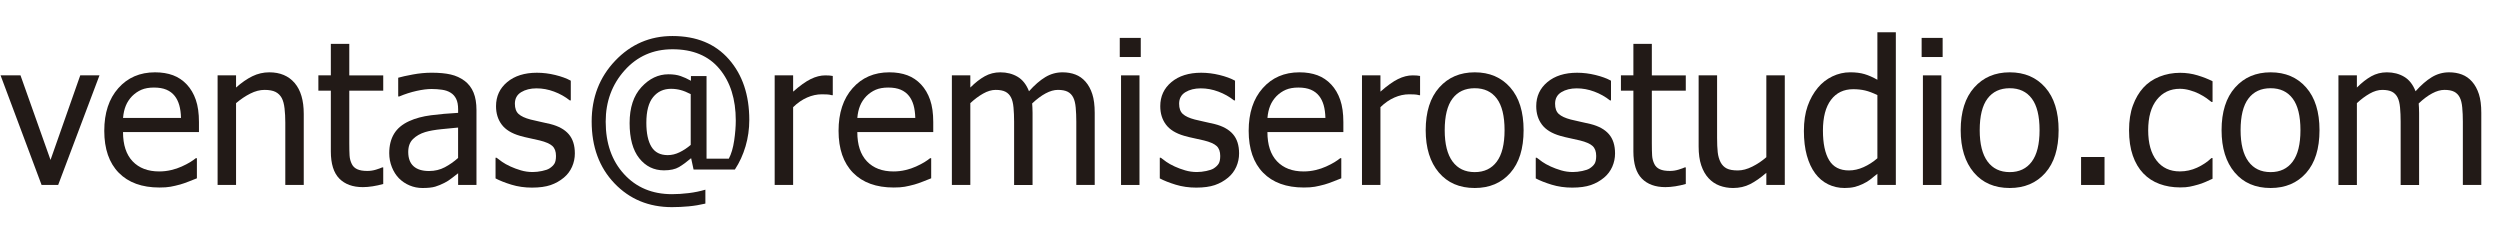 <?xml version="1.0" encoding="utf-8"?>
<!-- Generator: Adobe Illustrator 17.0.0, SVG Export Plug-In . SVG Version: 6.00 Build 0)  -->
<svg version="1.2" baseProfile="tiny" id="Capa_1" xmlns="http://www.w3.org/2000/svg" xmlns:xlink="http://www.w3.org/1999/xlink"
	 x="0px" y="0px" width="200px" height="20px" viewBox="0 0 200 20" xml:space="preserve">
<g>
	<path fill="#221A17" d="M7.958,6.029l-3.305,8.768H3.327L0.046,6.029H1.64l2.402,6.766L6.42,6.029H7.958z"/>
	<path fill="#221A17" d="M12.754,15.001c-1.397,0-2.482-0.394-3.254-1.181c-0.771-0.788-1.158-1.906-1.158-3.355
		c0-1.429,0.374-2.565,1.123-3.411c0.749-0.845,1.727-1.268,2.936-1.268c0.544,0,1.025,0.079,1.444,0.235
		c0.418,0.157,0.785,0.403,1.099,0.738c0.314,0.335,0.555,0.745,0.722,1.229s0.251,1.077,0.251,1.778v0.801H9.842
		c0,1.02,0.256,1.8,0.769,2.339s1.222,0.809,2.127,0.809c0.325,0,0.643-0.037,0.954-0.11c0.312-0.073,0.593-0.167,0.844-0.283
		c0.267-0.12,0.492-0.237,0.675-0.349c0.183-0.113,0.335-0.219,0.455-0.318h0.086v1.609c-0.173,0.068-0.387,0.153-0.644,0.255
		s-0.487,0.182-0.691,0.24c-0.288,0.078-0.548,0.138-0.781,0.18S13.11,15.001,12.754,15.001z M14.481,9.436
		c-0.011-0.397-0.058-0.74-0.141-1.028c-0.084-0.288-0.204-0.531-0.361-0.73c-0.172-0.22-0.394-0.387-0.663-0.502
		c-0.27-0.115-0.603-0.172-1.001-0.172c-0.392,0-0.726,0.059-1,0.176c-0.275,0.118-0.525,0.29-0.75,0.514
		c-0.22,0.23-0.388,0.485-0.502,0.766c-0.115,0.28-0.188,0.605-0.22,0.977H14.481z"/>
	<path fill="#221A17" d="M24.3,14.797h-1.476V9.805c0-0.403-0.02-0.778-0.059-1.126c-0.039-0.348-0.114-0.627-0.224-0.836
		c-0.12-0.22-0.288-0.383-0.502-0.491c-0.214-0.107-0.507-0.161-0.879-0.161c-0.366,0-0.745,0.098-1.134,0.294
		s-0.771,0.452-1.142,0.766v6.546h-1.476V6.029h1.476v0.974C19.324,6.61,19.758,6.31,20.187,6.1
		c0.429-0.209,0.881-0.314,1.358-0.314c0.863,0,1.538,0.284,2.025,0.852s0.73,1.391,0.73,2.469V14.797z"/>
	<path fill="#221A17" d="M29.026,14.97c-0.806,0-1.434-0.229-1.884-0.687c-0.45-0.458-0.675-1.181-0.675-2.17V7.254H25.47V6.029
		h0.997V3.51h1.476v2.52h2.716v1.225h-2.716v4.168c0,0.445,0.008,0.788,0.023,1.028c0.016,0.241,0.076,0.466,0.181,0.675
		c0.089,0.183,0.233,0.321,0.432,0.412c0.199,0.092,0.468,0.137,0.809,0.137c0.241,0,0.474-0.035,0.699-0.106
		c0.225-0.07,0.387-0.129,0.486-0.176h0.086v1.326c-0.277,0.079-0.559,0.14-0.844,0.185S29.266,14.97,29.026,14.97z"/>
	<path fill="#221A17" d="M36.647,13.863c-0.121,0.089-0.281,0.213-0.483,0.373c-0.201,0.16-0.396,0.286-0.584,0.38
		c-0.262,0.136-0.514,0.241-0.757,0.314c-0.244,0.073-0.585,0.11-1.024,0.11c-0.361,0-0.704-0.068-1.028-0.204
		c-0.325-0.136-0.61-0.327-0.855-0.573c-0.235-0.241-0.424-0.538-0.565-0.891c-0.141-0.353-0.212-0.726-0.212-1.118
		c0-0.607,0.128-1.124,0.385-1.55s0.662-0.765,1.217-1.017c0.492-0.225,1.072-0.38,1.742-0.467s1.392-0.15,2.167-0.192V8.745
		c0-0.345-0.052-0.624-0.157-0.836c-0.104-0.212-0.251-0.375-0.439-0.49c-0.188-0.121-0.418-0.2-0.69-0.24
		c-0.272-0.039-0.552-0.059-0.84-0.059c-0.34,0-0.741,0.051-1.201,0.153s-0.921,0.25-1.381,0.443h-0.086V6.218
		c0.272-0.079,0.662-0.165,1.169-0.259c0.508-0.094,1.01-0.142,1.507-0.142c0.602,0,1.109,0.047,1.522,0.142
		c0.414,0.094,0.785,0.264,1.115,0.51c0.319,0.241,0.557,0.552,0.714,0.934c0.157,0.382,0.235,0.848,0.235,1.397v5.997h-1.468
		V13.863z M36.647,12.638v-2.433c-0.351,0.031-0.794,0.075-1.331,0.129c-0.536,0.055-0.969,0.132-1.299,0.232
		c-0.393,0.12-0.717,0.305-0.973,0.553c-0.257,0.249-0.385,0.595-0.385,1.04c0,0.502,0.141,0.882,0.424,1.138
		s0.696,0.384,1.24,0.384c0.465,0,0.887-0.101,1.264-0.302C35.964,13.179,36.317,12.932,36.647,12.638z"/>
	<path fill="#221A17" d="M42.557,15.009c-0.586,0-1.134-0.079-1.645-0.235c-0.51-0.157-0.933-0.325-1.268-0.502v-1.656h0.079
		c0.125,0.1,0.273,0.209,0.443,0.33c0.17,0.121,0.396,0.246,0.679,0.377c0.251,0.115,0.527,0.217,0.828,0.306
		c0.301,0.089,0.614,0.133,0.938,0.133c0.236,0,0.487-0.027,0.754-0.083c0.267-0.055,0.465-0.124,0.596-0.208
		c0.183-0.12,0.315-0.249,0.396-0.384c0.081-0.136,0.122-0.34,0.122-0.612c0-0.351-0.095-0.615-0.287-0.793
		c-0.191-0.178-0.53-0.327-1.016-0.447c-0.188-0.047-0.435-0.102-0.738-0.165c-0.304-0.063-0.583-0.13-0.84-0.204
		c-0.67-0.193-1.157-0.493-1.46-0.898c-0.304-0.405-0.456-0.896-0.456-1.472c0-0.79,0.298-1.434,0.895-1.931
		c0.597-0.497,1.389-0.746,2.378-0.746c0.486,0,0.976,0.061,1.468,0.181c0.492,0.121,0.905,0.272,1.24,0.455v1.578h-0.078
		c-0.377-0.298-0.797-0.534-1.26-0.706c-0.463-0.173-0.93-0.259-1.401-0.259c-0.486,0-0.897,0.102-1.232,0.306
		c-0.335,0.204-0.502,0.513-0.502,0.926c0,0.366,0.099,0.64,0.298,0.82c0.199,0.181,0.518,0.328,0.958,0.443
		c0.22,0.058,0.464,0.114,0.734,0.169c0.27,0.055,0.553,0.119,0.852,0.192c0.649,0.163,1.137,0.432,1.464,0.809
		c0.327,0.377,0.491,0.89,0.491,1.539c0,0.376-0.075,0.734-0.224,1.071c-0.149,0.337-0.368,0.627-0.655,0.867
		c-0.314,0.262-0.668,0.461-1.063,0.597C43.649,14.941,43.154,15.009,42.557,15.009z"/>
	<path fill="#221A17" d="M59.943,9.593c0,0.728-0.099,1.43-0.298,2.107c-0.199,0.678-0.484,1.299-0.855,1.864h-3.304l-0.196-0.91
		c-0.351,0.298-0.674,0.535-0.969,0.71c-0.296,0.176-0.698,0.263-1.205,0.263c-0.806,0-1.465-0.323-1.978-0.969
		c-0.513-0.646-0.769-1.584-0.769-2.814c0-1.23,0.315-2.188,0.946-2.873c0.63-0.685,1.351-1.028,2.163-1.028
		c0.376,0,0.701,0.047,0.973,0.142c0.272,0.094,0.547,0.22,0.824,0.376V6.084h1.248v6.609h1.782
		c0.199-0.372,0.341-0.853,0.428-1.444s0.129-1.127,0.129-1.609c0-1.711-0.436-3.089-1.307-4.133
		c-0.871-1.044-2.123-1.566-3.755-1.566c-1.549,0-2.827,0.564-3.834,1.692c-1.007,1.127-1.511,2.495-1.511,4.101
		c0,1.727,0.489,3.125,1.468,4.195c0.978,1.07,2.258,1.605,3.838,1.605c0.424,0,0.87-0.029,1.338-0.086s0.912-0.149,1.331-0.274
		v1.114c-0.439,0.104-0.886,0.178-1.338,0.22s-0.899,0.063-1.338,0.063c-1.853,0-3.386-0.636-4.6-1.907s-1.821-2.92-1.821-4.945
		c0-1.92,0.626-3.54,1.88-4.859c1.253-1.318,2.78-1.978,4.58-1.978c1.925,0,3.433,0.622,4.521,1.864S59.943,7.604,59.943,9.593z
		 M55.257,11.594V7.529c-0.293-0.152-0.563-0.26-0.809-0.326c-0.246-0.065-0.502-0.098-0.769-0.098
		c-0.592,0-1.068,0.221-1.429,0.663c-0.361,0.442-0.542,1.126-0.542,2.052c0,0.837,0.136,1.479,0.408,1.923
		c0.272,0.445,0.706,0.667,1.303,0.667c0.319,0,0.634-0.076,0.946-0.228S54.974,11.835,55.257,11.594z"/>
	<path fill="#221A17" d="M66.622,7.615h-0.079c-0.11-0.031-0.227-0.051-0.35-0.059c-0.123-0.008-0.271-0.012-0.443-0.012
		c-0.397,0-0.792,0.086-1.185,0.259c-0.393,0.173-0.764,0.429-1.115,0.77v6.224h-1.476V6.029h1.476v1.303
		C63.99,6.856,64.46,6.52,64.86,6.324s0.789-0.294,1.166-0.294c0.152,0,0.266,0.004,0.341,0.012s0.161,0.02,0.255,0.036V7.615z"/>
	<path fill="#221A17" d="M71.497,15.001c-1.397,0-2.482-0.394-3.254-1.181c-0.771-0.788-1.158-1.906-1.158-3.355
		c0-1.429,0.374-2.565,1.123-3.411c0.749-0.845,1.727-1.268,2.936-1.268c0.544,0,1.025,0.079,1.444,0.235
		c0.418,0.157,0.785,0.403,1.099,0.738C74,7.094,74.241,7.504,74.409,7.988s0.251,1.077,0.251,1.778v0.801h-6.075
		c0,1.02,0.256,1.8,0.769,2.339s1.222,0.809,2.127,0.809c0.325,0,0.643-0.037,0.954-0.11c0.312-0.073,0.593-0.167,0.844-0.283
		c0.267-0.12,0.492-0.237,0.675-0.349c0.183-0.113,0.335-0.219,0.455-0.318h0.086v1.609c-0.173,0.068-0.387,0.153-0.644,0.255
		s-0.487,0.182-0.691,0.24c-0.288,0.078-0.548,0.138-0.781,0.18S71.852,15.001,71.497,15.001z M73.223,9.436
		c-0.011-0.397-0.058-0.74-0.141-1.028c-0.084-0.288-0.204-0.531-0.361-0.73c-0.172-0.22-0.394-0.387-0.663-0.502
		c-0.27-0.115-0.603-0.172-1.001-0.172c-0.392,0-0.726,0.059-1,0.176c-0.275,0.118-0.525,0.29-0.75,0.514
		c-0.22,0.23-0.388,0.485-0.502,0.766c-0.115,0.28-0.188,0.605-0.22,0.977H73.223z"/>
	<path fill="#221A17" d="M86.104,14.797v-5.07c0-0.403-0.016-0.776-0.047-1.119c-0.032-0.343-0.097-0.611-0.196-0.805
		c-0.105-0.209-0.254-0.363-0.447-0.463c-0.194-0.1-0.456-0.149-0.785-0.149c-0.304,0-0.629,0.093-0.977,0.279
		c-0.348,0.186-0.708,0.454-1.08,0.805c0.005,0.089,0.012,0.195,0.02,0.318s0.012,0.268,0.012,0.436v5.769h-1.476v-5.07
		c0-0.403-0.016-0.776-0.047-1.119c-0.031-0.343-0.097-0.611-0.196-0.805C80.78,7.594,80.63,7.44,80.437,7.34
		c-0.194-0.1-0.455-0.149-0.785-0.149c-0.319,0-0.654,0.1-1.005,0.298c-0.351,0.199-0.691,0.453-1.021,0.762v6.546h-1.476V6.029
		h1.476v0.974c0.387-0.387,0.771-0.687,1.15-0.899s0.797-0.318,1.252-0.318c0.518,0,0.978,0.118,1.377,0.353
		c0.4,0.236,0.705,0.623,0.915,1.162c0.445-0.497,0.879-0.874,1.303-1.13c0.424-0.256,0.884-0.385,1.381-0.385
		c0.376,0,0.719,0.059,1.028,0.177c0.309,0.118,0.578,0.307,0.808,0.569c0.235,0.267,0.417,0.599,0.545,0.997
		c0.128,0.397,0.192,0.897,0.192,1.499v5.769H86.104z"/>
	<path fill="#221A17" d="M91.261,4.562h-1.68v-1.53h1.68V4.562z M91.159,14.797h-1.476V6.029h1.476V14.797z"/>
	<path fill="#221A17" d="M95.696,15.009c-0.586,0-1.134-0.079-1.645-0.235c-0.51-0.157-0.933-0.325-1.268-0.502v-1.656h0.079
		c0.125,0.1,0.273,0.209,0.443,0.33c0.17,0.121,0.396,0.246,0.679,0.377c0.251,0.115,0.527,0.217,0.828,0.306
		c0.301,0.089,0.614,0.133,0.938,0.133c0.236,0,0.487-0.027,0.754-0.083c0.267-0.055,0.465-0.124,0.596-0.208
		c0.183-0.12,0.315-0.249,0.396-0.384c0.081-0.136,0.122-0.34,0.122-0.612c0-0.351-0.095-0.615-0.287-0.793
		c-0.191-0.178-0.53-0.327-1.016-0.447c-0.188-0.047-0.435-0.102-0.738-0.165c-0.304-0.063-0.583-0.13-0.84-0.204
		c-0.67-0.193-1.157-0.493-1.46-0.898c-0.304-0.405-0.456-0.896-0.456-1.472c0-0.79,0.298-1.434,0.895-1.931
		c0.597-0.497,1.389-0.746,2.378-0.746c0.486,0,0.976,0.061,1.468,0.181c0.492,0.121,0.905,0.272,1.24,0.455v1.578h-0.078
		c-0.377-0.298-0.797-0.534-1.26-0.706c-0.463-0.173-0.93-0.259-1.401-0.259c-0.486,0-0.897,0.102-1.232,0.306
		c-0.335,0.204-0.502,0.513-0.502,0.926c0,0.366,0.099,0.64,0.298,0.82c0.199,0.181,0.518,0.328,0.958,0.443
		c0.22,0.058,0.464,0.114,0.734,0.169c0.27,0.055,0.553,0.119,0.852,0.192c0.649,0.163,1.137,0.432,1.464,0.809
		c0.327,0.377,0.491,0.89,0.491,1.539c0,0.376-0.075,0.734-0.224,1.071c-0.149,0.337-0.368,0.627-0.655,0.867
		c-0.314,0.262-0.668,0.461-1.063,0.597C96.788,14.941,96.292,15.009,95.696,15.009z"/>
	<path fill="#221A17" d="M104.306,15.001c-1.397,0-2.482-0.394-3.254-1.181c-0.771-0.788-1.158-1.906-1.158-3.355
		c0-1.429,0.374-2.565,1.123-3.411c0.749-0.845,1.727-1.268,2.936-1.268c0.544,0,1.025,0.079,1.444,0.235
		c0.418,0.157,0.785,0.403,1.099,0.738c0.314,0.335,0.555,0.745,0.722,1.229s0.251,1.077,0.251,1.778v0.801h-6.075
		c0,1.02,0.256,1.8,0.769,2.339s1.222,0.809,2.127,0.809c0.325,0,0.643-0.037,0.954-0.11c0.312-0.073,0.593-0.167,0.844-0.283
		c0.267-0.12,0.492-0.237,0.675-0.349c0.183-0.113,0.335-0.219,0.455-0.318h0.086v1.609c-0.173,0.068-0.387,0.153-0.644,0.255
		s-0.487,0.182-0.691,0.24c-0.288,0.078-0.548,0.138-0.781,0.18S104.661,15.001,104.306,15.001z M106.033,9.436
		c-0.011-0.397-0.058-0.74-0.141-1.028c-0.084-0.288-0.204-0.531-0.361-0.73c-0.172-0.22-0.394-0.387-0.663-0.502
		c-0.27-0.115-0.603-0.172-1.001-0.172c-0.392,0-0.726,0.059-1,0.176c-0.275,0.118-0.525,0.29-0.75,0.514
		c-0.22,0.23-0.388,0.485-0.502,0.766c-0.115,0.28-0.188,0.605-0.22,0.977H106.033z"/>
	<path fill="#221A17" d="M113.607,7.615h-0.079c-0.11-0.031-0.227-0.051-0.35-0.059c-0.123-0.008-0.271-0.012-0.443-0.012
		c-0.397,0-0.792,0.086-1.185,0.259c-0.393,0.173-0.764,0.429-1.115,0.77v6.224h-1.476V6.029h1.476v1.303
		c0.539-0.476,1.009-0.813,1.409-1.009s0.789-0.294,1.166-0.294c0.152,0,0.266,0.004,0.341,0.012s0.161,0.02,0.255,0.036V7.615z"/>
	<path fill="#221A17" d="M121.888,10.417c0,1.476-0.356,2.615-1.067,3.418c-0.712,0.803-1.659,1.205-2.841,1.205
		c-1.219,0-2.178-0.415-2.877-1.244c-0.698-0.829-1.048-1.956-1.048-3.379c0-1.465,0.36-2.603,1.08-3.414
		c0.719-0.811,1.667-1.217,2.845-1.217c1.183,0,2.129,0.404,2.841,1.213C121.532,7.807,121.888,8.947,121.888,10.417z
		 M120.365,10.417c0-1.135-0.207-1.979-0.62-2.531c-0.414-0.552-1.002-0.828-1.766-0.828c-0.77,0-1.362,0.276-1.778,0.828
		c-0.416,0.552-0.624,1.396-0.624,2.531c0,1.099,0.208,1.932,0.624,2.5s1.008,0.852,1.778,0.852c0.758,0,1.346-0.278,1.762-0.836
		C120.157,12.375,120.365,11.537,120.365,10.417z"/>
	<path fill="#221A17" d="M125.773,15.009c-0.586,0-1.134-0.079-1.645-0.235c-0.51-0.157-0.933-0.325-1.268-0.502v-1.656h0.079
		c0.125,0.1,0.273,0.209,0.443,0.33c0.17,0.121,0.396,0.246,0.679,0.377c0.251,0.115,0.527,0.217,0.828,0.306
		c0.301,0.089,0.614,0.133,0.938,0.133c0.236,0,0.487-0.027,0.754-0.083c0.267-0.055,0.465-0.124,0.596-0.208
		c0.183-0.12,0.315-0.249,0.396-0.384c0.081-0.136,0.122-0.34,0.122-0.612c0-0.351-0.095-0.615-0.287-0.793
		c-0.191-0.178-0.53-0.327-1.016-0.447c-0.188-0.047-0.435-0.102-0.738-0.165c-0.304-0.063-0.583-0.13-0.84-0.204
		c-0.67-0.193-1.157-0.493-1.46-0.898c-0.304-0.405-0.456-0.896-0.456-1.472c0-0.79,0.298-1.434,0.895-1.931
		c0.597-0.497,1.389-0.746,2.378-0.746c0.486,0,0.976,0.061,1.468,0.181c0.492,0.121,0.905,0.272,1.24,0.455v1.578h-0.078
		c-0.377-0.298-0.797-0.534-1.26-0.706c-0.463-0.173-0.93-0.259-1.401-0.259c-0.486,0-0.897,0.102-1.232,0.306
		c-0.335,0.204-0.502,0.513-0.502,0.926c0,0.366,0.099,0.64,0.298,0.82c0.199,0.181,0.518,0.328,0.958,0.443
		c0.22,0.058,0.464,0.114,0.734,0.169c0.27,0.055,0.553,0.119,0.852,0.192c0.649,0.163,1.137,0.432,1.464,0.809
		c0.327,0.377,0.491,0.89,0.491,1.539c0,0.376-0.075,0.734-0.224,1.071c-0.149,0.337-0.368,0.627-0.655,0.867
		c-0.314,0.262-0.668,0.461-1.063,0.597C126.866,14.941,126.37,15.009,125.773,15.009z"/>
	<path fill="#221A17" d="M133.23,14.97c-0.806,0-1.434-0.229-1.884-0.687c-0.45-0.458-0.675-1.181-0.675-2.17V7.254h-0.997V6.029
		h0.997V3.51h1.476v2.52h2.716v1.225h-2.716v4.168c0,0.445,0.008,0.788,0.023,1.028c0.016,0.241,0.076,0.466,0.181,0.675
		c0.089,0.183,0.233,0.321,0.432,0.412c0.199,0.092,0.468,0.137,0.809,0.137c0.241,0,0.474-0.035,0.699-0.106
		c0.225-0.07,0.387-0.129,0.486-0.176h0.087v1.326c-0.278,0.079-0.559,0.14-0.844,0.185S133.47,14.97,133.23,14.97z"/>
	<path fill="#221A17" d="M142.783,14.797h-1.476v-0.973c-0.456,0.397-0.888,0.7-1.296,0.906c-0.407,0.207-0.863,0.31-1.365,0.31
		c-0.382,0-0.742-0.063-1.079-0.188c-0.338-0.126-0.632-0.325-0.883-0.597c-0.252-0.272-0.446-0.615-0.585-1.028
		c-0.139-0.413-0.208-0.916-0.208-1.507V6.029h1.476v4.992c0,0.466,0.017,0.852,0.051,1.158s0.111,0.574,0.231,0.805
		c0.12,0.225,0.284,0.39,0.491,0.494c0.206,0.105,0.503,0.157,0.891,0.157c0.361,0,0.745-0.102,1.153-0.306s0.782-0.455,1.123-0.753
		V6.029h1.476V14.797z"/>
	<path fill="#221A17" d="M151.666,14.797h-1.476v-0.895c-0.23,0.194-0.429,0.354-0.597,0.479c-0.167,0.125-0.363,0.241-0.588,0.345
		c-0.21,0.1-0.427,0.177-0.651,0.232c-0.226,0.055-0.487,0.082-0.785,0.082c-0.477,0-0.917-0.099-1.323-0.298
		c-0.405-0.199-0.749-0.489-1.031-0.871c-0.288-0.387-0.511-0.865-0.668-1.433c-0.156-0.567-0.235-1.22-0.235-1.958
		c0-0.77,0.1-1.435,0.299-1.998c0.198-0.563,0.474-1.053,0.824-1.472c0.318-0.382,0.705-0.682,1.157-0.899
		c0.453-0.217,0.928-0.326,1.425-0.326c0.439,0,0.821,0.048,1.146,0.145c0.325,0.097,0.668,0.248,1.028,0.452V2.583h1.476V14.797z
		 M150.191,12.662V7.607c-0.366-0.178-0.694-0.301-0.984-0.369c-0.291-0.068-0.606-0.102-0.946-0.102
		c-0.759,0-1.353,0.284-1.781,0.852c-0.43,0.568-0.645,1.388-0.645,2.46c0,1.031,0.165,1.82,0.495,2.367
		c0.329,0.547,0.858,0.82,1.585,0.82c0.388,0,0.777-0.087,1.17-0.263C149.477,13.197,149.846,12.96,150.191,12.662z"/>
	<path fill="#221A17" d="M155.411,4.562h-1.68v-1.53h1.68V4.562z M155.309,14.797h-1.476V6.029h1.476V14.797z"/>
	<path fill="#221A17" d="M164.689,10.417c0,1.476-0.356,2.615-1.068,3.418c-0.711,0.803-1.658,1.205-2.841,1.205
		c-1.22,0-2.179-0.415-2.877-1.244c-0.698-0.829-1.048-1.956-1.048-3.379c0-1.465,0.359-2.603,1.079-3.414s1.668-1.217,2.846-1.217
		c1.183,0,2.13,0.404,2.841,1.213C164.332,7.807,164.689,8.947,164.689,10.417z M163.165,10.417c0-1.135-0.206-1.979-0.62-2.531
		c-0.413-0.552-1.002-0.828-1.766-0.828c-0.77,0-1.362,0.276-1.778,0.828c-0.416,0.552-0.624,1.396-0.624,2.531
		c0,1.099,0.208,1.932,0.624,2.5s1.009,0.852,1.778,0.852c0.759,0,1.346-0.278,1.762-0.836
		C162.957,12.375,163.165,11.537,163.165,10.417z"/>
	<path fill="#221A17" d="M168.362,14.797h-1.876V12.56h1.876V14.797z"/>
	<path fill="#221A17" d="M174.414,14.993c-0.603,0-1.154-0.093-1.656-0.279c-0.503-0.186-0.935-0.467-1.295-0.844
		c-0.361-0.376-0.642-0.852-0.84-1.424c-0.199-0.573-0.299-1.247-0.299-2.021c0-0.769,0.104-1.434,0.311-1.994
		c0.206-0.56,0.482-1.031,0.828-1.413c0.345-0.382,0.775-0.676,1.291-0.883c0.516-0.207,1.068-0.31,1.66-0.31
		c0.481,0,0.945,0.068,1.393,0.204c0.448,0.136,0.847,0.293,1.197,0.471v1.656h-0.086c-0.105-0.089-0.239-0.191-0.404-0.306
		s-0.365-0.233-0.601-0.354c-0.204-0.104-0.445-0.196-0.723-0.274c-0.277-0.079-0.544-0.118-0.8-0.118
		c-0.765,0-1.378,0.289-1.841,0.867s-0.694,1.396-0.694,2.453c0,1.036,0.224,1.843,0.671,2.421c0.447,0.579,1.068,0.868,1.864,0.868
		c0.481,0,0.938-0.1,1.373-0.298s0.819-0.456,1.154-0.77h0.086v1.656c-0.146,0.068-0.329,0.15-0.55,0.248
		c-0.22,0.097-0.418,0.168-0.596,0.216c-0.252,0.073-0.477,0.129-0.676,0.168C174.985,14.974,174.728,14.993,174.414,14.993z"/>
	<path fill="#221A17" d="M185.56,10.417c0,1.476-0.356,2.615-1.068,3.418c-0.711,0.803-1.658,1.205-2.841,1.205
		c-1.22,0-2.179-0.415-2.877-1.244c-0.698-0.829-1.048-1.956-1.048-3.379c0-1.465,0.359-2.603,1.079-3.414s1.668-1.217,2.846-1.217
		c1.183,0,2.13,0.404,2.841,1.213C185.203,7.807,185.56,8.947,185.56,10.417z M184.036,10.417c0-1.135-0.206-1.979-0.62-2.531
		c-0.413-0.552-1.002-0.828-1.766-0.828c-0.77,0-1.362,0.276-1.778,0.828c-0.416,0.552-0.624,1.396-0.624,2.531
		c0,1.099,0.208,1.932,0.624,2.5s1.009,0.852,1.778,0.852c0.759,0,1.346-0.278,1.762-0.836
		C183.828,12.375,184.036,11.537,184.036,10.417z"/>
	<path fill="#221A17" d="M197.028,14.797v-5.07c0-0.403-0.016-0.776-0.048-1.119c-0.031-0.343-0.097-0.611-0.196-0.805
		c-0.104-0.209-0.254-0.363-0.447-0.463s-0.455-0.149-0.784-0.149c-0.304,0-0.63,0.093-0.978,0.279
		c-0.349,0.186-0.708,0.454-1.079,0.805c0.005,0.089,0.012,0.195,0.02,0.318s0.012,0.268,0.012,0.436v5.769h-1.476v-5.07
		c0-0.403-0.016-0.776-0.047-1.119c-0.032-0.343-0.098-0.611-0.196-0.805c-0.105-0.209-0.254-0.363-0.447-0.463
		c-0.194-0.1-0.456-0.149-0.785-0.149c-0.319,0-0.654,0.1-1.005,0.298c-0.351,0.199-0.69,0.453-1.021,0.762v6.546h-1.476V6.029
		h1.476v0.974c0.388-0.387,0.771-0.687,1.15-0.899c0.379-0.212,0.796-0.318,1.252-0.318c0.518,0,0.977,0.118,1.377,0.353
		c0.4,0.236,0.705,0.623,0.915,1.162c0.444-0.497,0.879-0.874,1.303-1.13s0.884-0.385,1.381-0.385c0.377,0,0.72,0.059,1.028,0.177
		s0.578,0.307,0.809,0.569c0.235,0.267,0.417,0.599,0.546,0.997c0.128,0.397,0.192,0.897,0.192,1.499v5.769H197.028z"/>
</g>
<g>
</g>
<g>
</g>
<g>
</g>
<g>
</g>
<g>
</g>
<g>
</g>
</svg>
